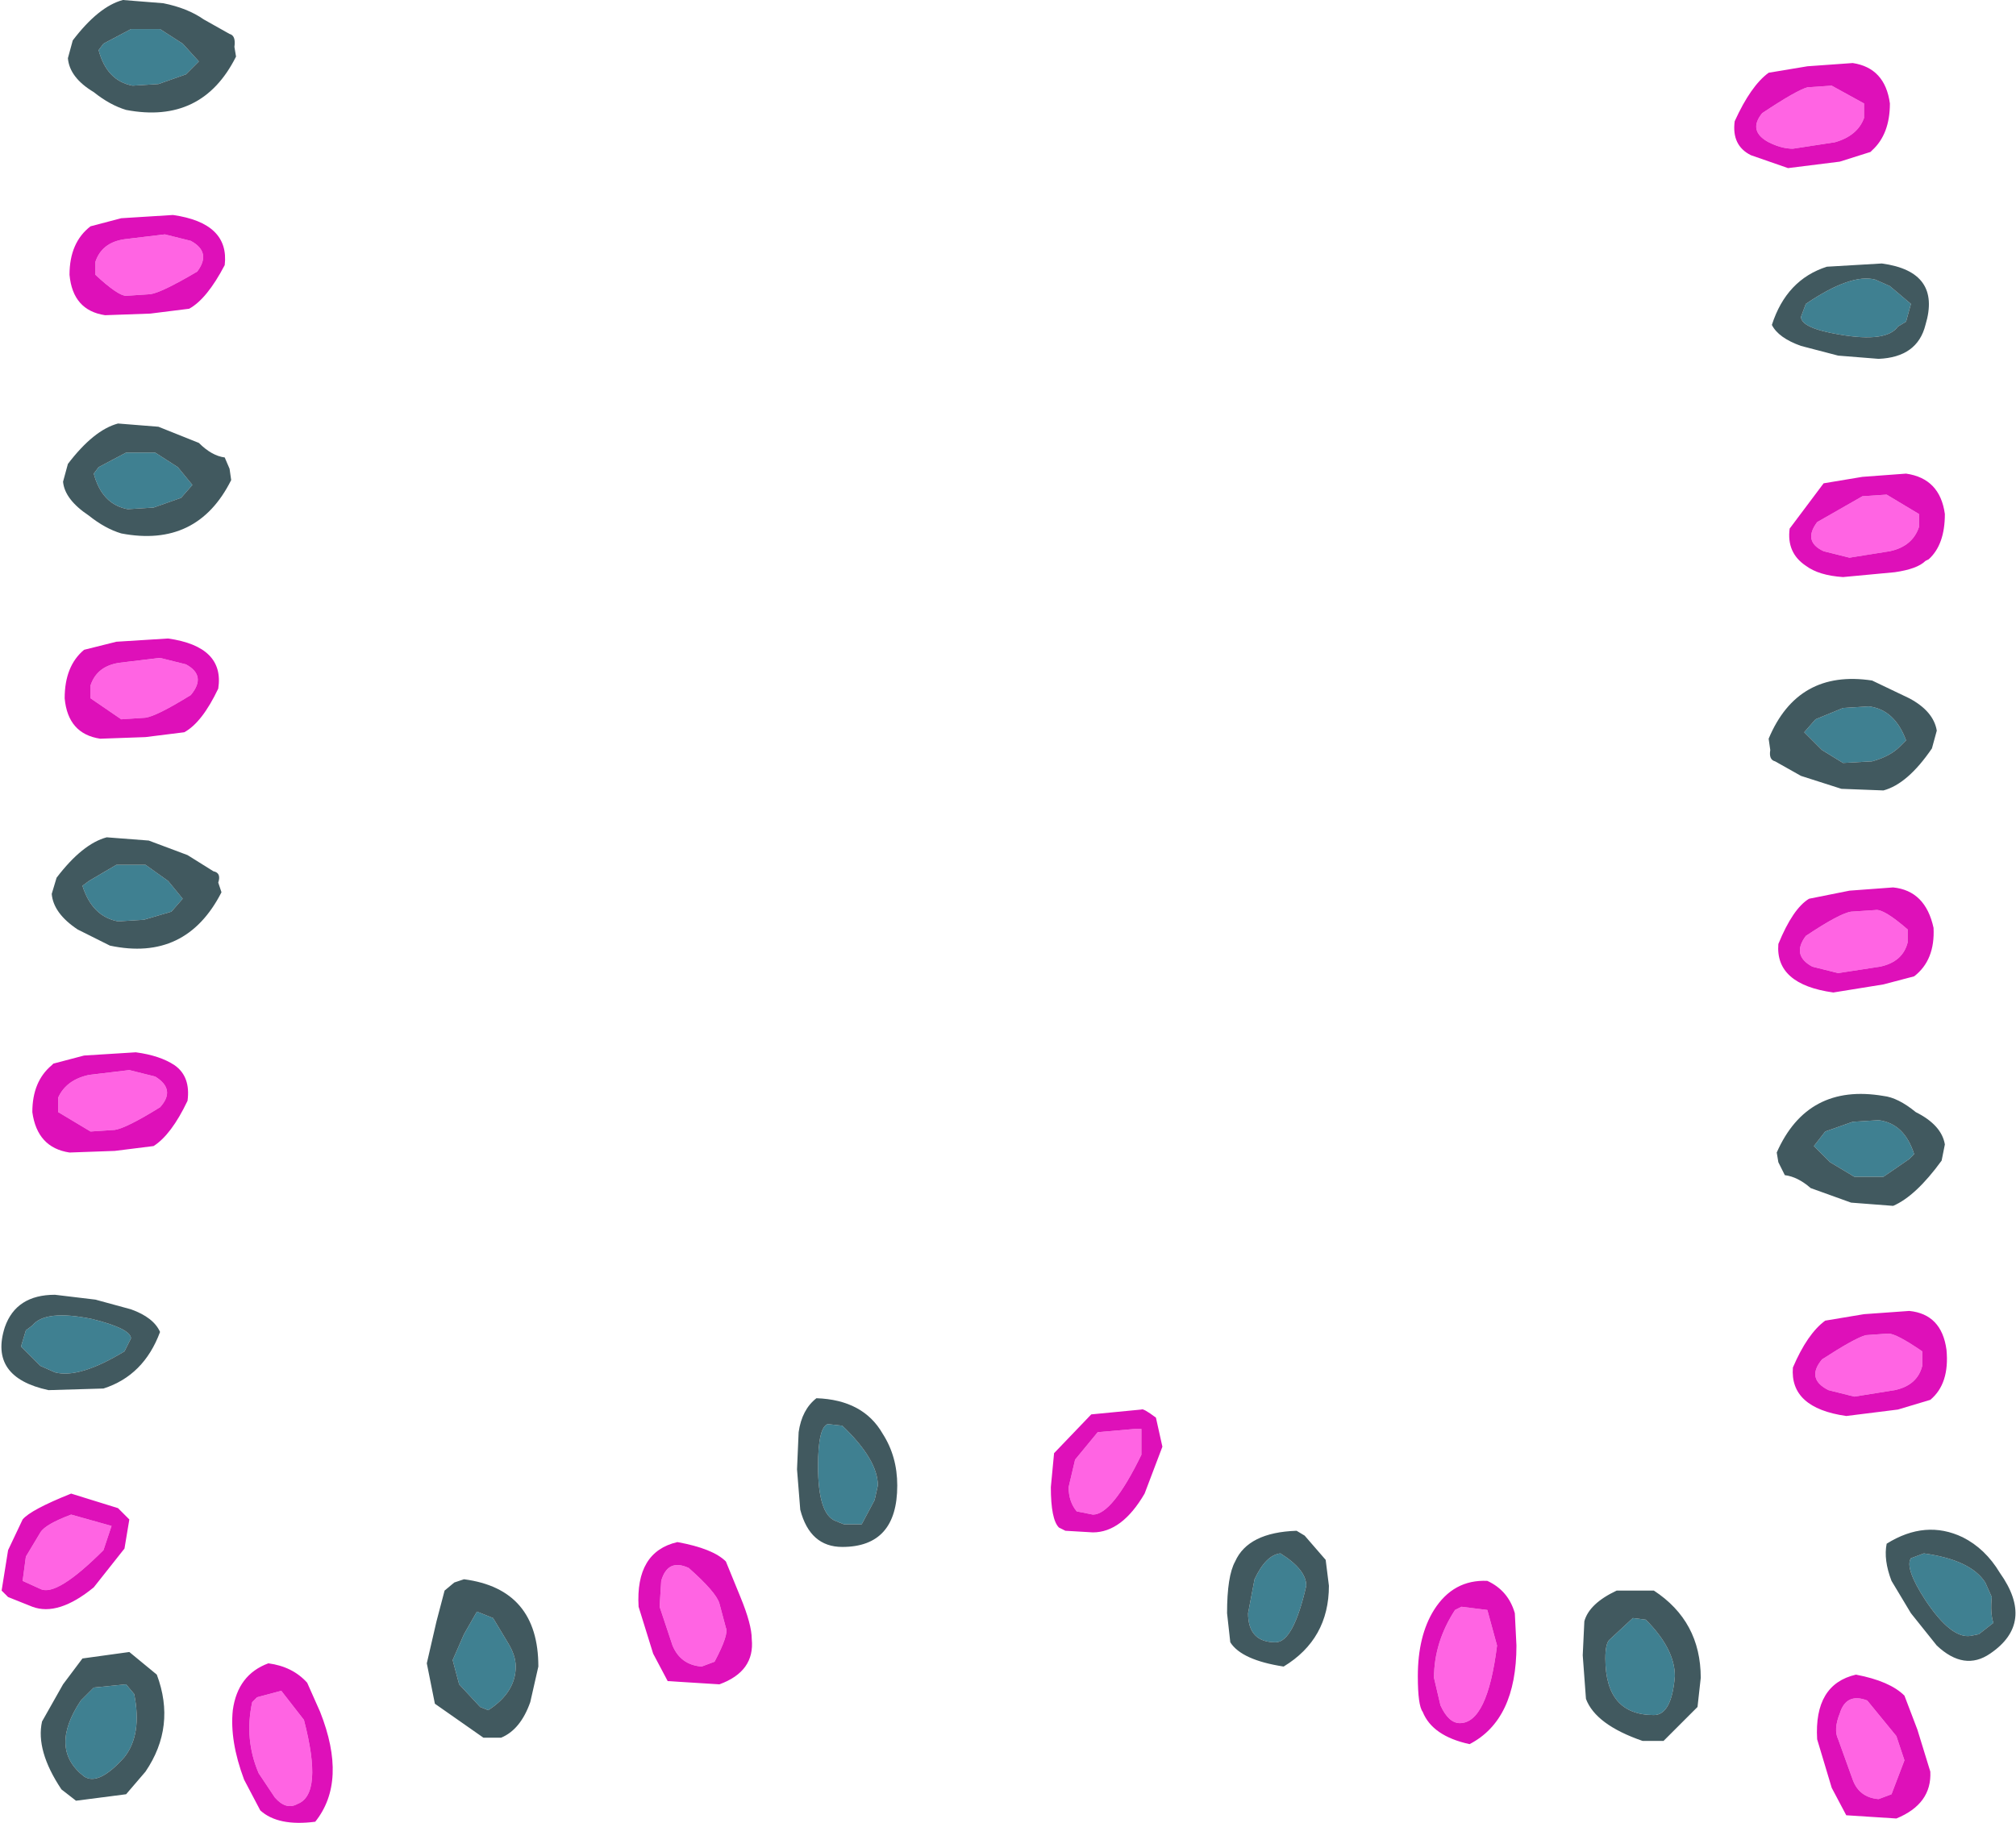 <?xml version="1.0" encoding="UTF-8" standalone="no"?>
<svg xmlns:xlink="http://www.w3.org/1999/xlink" height="56.4px" width="62.35px" xmlns="http://www.w3.org/2000/svg">
  <g transform="matrix(1.0, 0.0, 0.0, 1.0, 31.15, 28.2)">
    <path d="M25.75 -17.85 Q24.55 -18.05 24.55 -18.4 L24.7 -18.8 Q26.1 -19.75 26.85 -19.55 L27.3 -19.35 27.95 -18.8 27.8 -18.25 27.55 -18.1 Q27.2 -17.6 25.75 -17.85 M25.85 -4.6 L25.2 -5.0 24.65 -5.55 25.0 -5.95 25.85 -6.3 26.65 -6.35 Q27.45 -6.25 27.8 -5.3 L27.6 -5.1 Q27.3 -4.8 26.75 -4.65 L25.85 -4.6 M26.2 8.2 L25.45 7.75 24.95 7.25 25.3 6.8 26.15 6.5 26.95 6.45 Q27.75 6.55 28.05 7.5 L27.9 7.65 27.1 8.2 26.2 8.2 M28.4 21.3 Q27.75 20.3 27.95 20.0 L28.35 19.85 Q29.8 20.05 30.25 20.75 L30.45 21.2 Q30.4 21.7 30.5 22.0 L30.05 22.35 29.8 22.4 Q29.2 22.5 28.4 21.3 M8.45 19.85 Q9.25 20.35 9.25 20.85 8.85 22.6 8.3 22.6 7.45 22.6 7.45 21.7 L7.65 20.65 Q8.0 19.9 8.45 19.85 M18.5 23.1 Q18.5 22.6 18.65 22.5 L19.35 21.85 19.75 21.9 Q20.65 22.8 20.65 23.65 20.55 24.85 20.0 24.85 18.5 24.85 18.5 23.1 M-26.2 -27.3 L-25.5 -26.85 -25.0 -26.3 -25.4 -25.9 -26.25 -25.6 -27.05 -25.55 Q-27.85 -25.7 -28.1 -26.65 L-27.95 -26.85 -27.1 -27.3 -26.2 -27.3 M-26.35 -14.2 L-25.65 -13.75 -25.2 -13.2 -25.55 -12.8 -26.4 -12.5 -27.2 -12.45 Q-28.0 -12.6 -28.25 -13.55 L-28.1 -13.75 -27.25 -14.2 -26.35 -14.2 M-26.65 -1.45 L-25.95 -0.95 -25.5 -0.4 -25.85 0.0 -26.7 0.25 -27.5 0.3 Q-28.3 0.15 -28.6 -0.8 L-28.4 -0.95 -27.55 -1.45 -26.65 -1.45 M-17.15 23.15 L-16.8 22.35 -16.4 21.65 -15.9 21.85 -15.45 22.6 Q-15.2 23.0 -15.2 23.35 -15.2 24.15 -16.05 24.7 L-16.3 24.6 -16.95 23.9 -17.15 23.15 M-5.85 17.15 Q-5.85 15.95 -5.55 15.85 L-5.1 15.9 Q-4.0 16.95 -4.0 17.75 L-4.1 18.2 -4.5 18.95 -5.05 18.95 -5.3 18.85 Q-5.85 18.65 -5.85 17.15 M-28.3 12.6 Q-27.1 12.9 -27.1 13.2 L-27.3 13.6 Q-28.7 14.45 -29.45 14.25 L-29.9 14.05 -30.5 13.45 -30.35 12.95 -30.15 12.8 Q-29.75 12.3 -28.3 12.6 M-28.65 24.4 L-28.25 24.0 -27.25 23.9 -27.0 24.2 Q-26.75 25.45 -27.3 26.15 -28.1 27.05 -28.55 26.75 -29.65 25.9 -28.65 24.4" fill="#3f8091" fill-rule="evenodd" stroke="none"/>
    <path d="M23.65 -18.15 Q24.1 -19.55 25.35 -19.95 L27.05 -20.05 Q28.9 -19.8 28.4 -18.15 28.15 -17.15 26.95 -17.1 L25.7 -17.2 24.55 -17.5 Q23.85 -17.75 23.65 -18.15 M25.75 -17.85 Q27.2 -17.6 27.55 -18.1 L27.8 -18.25 27.95 -18.8 27.3 -19.35 26.85 -19.55 Q26.1 -19.75 24.7 -18.8 L24.55 -18.4 Q24.55 -18.05 25.75 -17.85 M25.85 -4.6 L26.75 -4.65 Q27.3 -4.8 27.6 -5.1 L27.8 -5.3 Q27.45 -6.25 26.65 -6.35 L25.85 -6.3 25.0 -5.95 24.65 -5.55 25.2 -5.0 25.85 -4.6 M23.55 -5.35 Q24.45 -7.5 26.75 -7.15 L27.9 -6.6 Q28.65 -6.2 28.75 -5.6 L28.6 -5.05 Q27.85 -3.95 27.1 -3.75 L25.8 -3.8 24.55 -4.2 23.75 -4.65 Q23.55 -4.7 23.6 -5.0 L23.55 -5.35 M23.8 7.45 Q24.75 5.3 27.1 5.7 27.55 5.75 28.1 6.2 28.9 6.6 29.0 7.2 L28.9 7.7 Q28.1 8.8 27.4 9.1 L26.1 9.0 24.85 8.55 Q24.45 8.2 24.05 8.15 L23.85 7.75 23.8 7.45 M26.2 8.2 L27.1 8.2 27.9 7.65 28.05 7.5 Q27.75 6.55 26.95 6.45 L26.15 6.5 25.3 6.8 24.95 7.25 25.45 7.75 26.2 8.2 M18.85 21.0 L20.0 21.0 Q21.45 21.95 21.45 23.7 L21.35 24.6 20.3 25.65 19.65 25.65 Q18.2 25.15 17.9 24.35 L17.8 23.0 17.85 21.95 Q18.0 21.4 18.85 21.0 M28.4 21.3 Q29.2 22.5 29.8 22.4 L30.05 22.35 30.5 22.0 Q30.4 21.7 30.45 21.2 L30.25 20.75 Q29.8 20.05 28.35 19.85 L27.95 20.0 Q27.75 20.3 28.4 21.3 M27.2 19.55 Q28.4 18.8 29.55 19.35 30.25 19.7 30.7 20.45 31.8 22.0 30.4 22.95 29.6 23.5 28.75 22.7 L27.95 21.7 27.35 20.7 Q27.1 20.05 27.2 19.55 M8.45 19.85 Q8.0 19.9 7.65 20.65 L7.45 21.7 Q7.45 22.6 8.3 22.6 8.85 22.6 9.25 20.85 9.25 20.35 8.45 19.85 M8.95 19.15 L9.2 19.3 9.85 20.05 9.95 20.85 Q9.95 22.5 8.55 23.35 7.25 23.15 6.9 22.6 L6.8 21.7 Q6.8 20.55 7.05 20.1 7.45 19.2 8.95 19.15 M18.5 23.1 Q18.5 24.85 20.0 24.85 20.55 24.85 20.65 23.65 20.65 22.8 19.75 21.9 L19.35 21.85 18.65 22.5 Q18.5 22.6 18.5 23.1 M-23.85 -26.45 Q-24.9 -24.35 -27.25 -24.8 -27.75 -24.95 -28.25 -25.35 -29.0 -25.8 -29.05 -26.4 L-28.9 -26.95 Q-28.1 -28.0 -27.35 -28.2 L-26.1 -28.1 Q-25.35 -27.95 -24.85 -27.6 L-24.05 -27.15 Q-23.85 -27.1 -23.9 -26.75 L-23.85 -26.45 M-26.2 -27.3 L-27.1 -27.3 -27.95 -26.85 -28.1 -26.65 Q-27.85 -25.7 -27.05 -25.55 L-26.25 -25.6 -25.4 -25.9 -25.0 -26.3 -25.5 -26.85 -26.2 -27.3 M-24.0 -13.35 Q-25.05 -11.25 -27.4 -11.7 -27.9 -11.85 -28.4 -12.25 -29.15 -12.75 -29.2 -13.3 L-29.05 -13.85 Q-28.25 -14.9 -27.5 -15.1 L-26.25 -15.0 -25.0 -14.5 Q-24.6 -14.1 -24.2 -14.05 L-24.05 -13.7 -24.0 -13.35 M-26.35 -14.2 L-27.25 -14.2 -28.1 -13.75 -28.25 -13.55 Q-28.0 -12.6 -27.2 -12.45 L-26.4 -12.5 -25.55 -12.8 -25.2 -13.2 -25.65 -13.75 -26.35 -14.2 M-24.3 -0.6 Q-25.4 1.55 -27.75 1.05 L-28.75 0.55 Q-29.5 0.05 -29.55 -0.55 L-29.4 -1.05 Q-28.6 -2.1 -27.85 -2.3 L-26.55 -2.2 -25.35 -1.75 -24.55 -1.25 Q-24.3 -1.2 -24.4 -0.9 L-24.3 -0.6 M-26.65 -1.45 L-27.55 -1.45 -28.4 -0.95 -28.6 -0.8 Q-28.3 0.15 -27.5 0.3 L-26.7 0.25 -25.85 0.0 -25.5 -0.4 -25.95 -0.95 -26.65 -1.45 M-16.8 20.65 Q-14.5 20.95 -14.5 23.35 L-14.75 24.45 Q-15.05 25.3 -15.65 25.55 L-16.2 25.55 -17.7 24.5 -17.95 23.25 -17.65 21.95 -17.4 21.0 -17.1 20.75 -16.8 20.65 M-17.15 23.15 L-16.95 23.9 -16.3 24.6 -16.05 24.7 Q-15.2 24.15 -15.2 23.35 -15.2 23.0 -15.45 22.6 L-15.9 21.85 -16.4 21.65 -16.8 22.35 -17.15 23.15 M-5.9 15.05 Q-4.45 15.1 -3.85 16.15 -3.4 16.85 -3.4 17.75 -3.4 19.65 -5.1 19.65 -6.1 19.65 -6.4 18.5 L-6.5 17.25 -6.45 16.1 Q-6.35 15.4 -5.9 15.05 M-5.85 17.15 Q-5.85 18.65 -5.3 18.85 L-5.05 18.95 -4.5 18.95 -4.1 18.2 -4.0 17.75 Q-4.0 16.95 -5.1 15.9 L-5.55 15.85 Q-5.85 15.95 -5.85 17.15 M-26.2 13.0 Q-26.7 14.35 -27.95 14.75 L-29.65 14.8 Q-31.5 14.4 -31.0 12.85 -30.65 11.85 -29.45 11.85 L-28.2 12.0 -27.1 12.3 Q-26.4 12.55 -26.2 13.0 M-28.3 12.6 Q-29.75 12.3 -30.15 12.8 L-30.35 12.95 -30.5 13.45 -29.9 14.05 -29.45 14.25 Q-28.7 14.45 -27.3 13.6 L-27.1 13.2 Q-27.1 12.9 -28.3 12.6 M-27.15 22.9 L-26.3 23.6 Q-25.7 25.2 -26.65 26.6 L-27.25 27.3 -28.8 27.5 -29.25 27.15 Q-30.05 25.95 -29.85 25.05 L-29.2 23.9 -28.6 23.1 -27.15 22.9 M-28.65 24.4 Q-29.65 25.9 -28.55 26.75 -28.1 27.05 -27.3 26.15 -26.75 25.45 -27.0 24.2 L-27.25 23.9 -28.25 24.0 -28.65 24.4" fill="#41595f" fill-rule="evenodd" stroke="none"/>
    <path d="M25.6 -23.8 L24.3 -23.6 Q23.95 -23.6 23.55 -23.8 22.9 -24.15 23.35 -24.7 24.4 -25.4 24.75 -25.5 L25.5 -25.55 26.5 -25.0 26.5 -24.55 Q26.3 -24.0 25.6 -23.8 M27.3 -11.15 L26.05 -10.95 25.25 -11.15 Q24.6 -11.45 25.05 -12.05 L26.45 -12.85 27.2 -12.9 28.2 -12.3 28.2 -11.9 Q28.0 -11.3 27.3 -11.15 M27.0 1.7 L25.7 1.9 24.9 1.7 Q24.25 1.35 24.7 0.75 25.75 0.05 26.1 0.0 L26.85 -0.05 Q27.1 -0.1 27.85 0.55 L27.85 0.95 Q27.7 1.55 27.0 1.7 M27.45 14.8 L26.2 15.0 25.4 14.8 Q24.7 14.45 25.2 13.85 26.2 13.2 26.55 13.1 L27.25 13.05 Q27.5 13.05 28.3 13.6 L28.3 14.05 Q28.15 14.65 27.45 14.8 M3.95 16.0 L4.15 16.0 4.15 16.8 Q3.25 18.65 2.65 18.65 L2.15 18.55 Q1.9 18.25 1.9 17.8 L2.1 16.95 2.8 16.1 3.95 16.0 M14.05 21.5 L14.85 21.6 15.15 22.7 Q14.85 25.1 14.0 25.1 13.65 25.1 13.4 24.55 L13.2 23.7 Q13.2 22.6 13.85 21.6 L14.05 21.5 M26.15 26.85 L25.7 25.6 Q25.55 25.3 25.75 24.8 25.95 24.15 26.6 24.4 L27.5 25.5 27.75 26.25 27.35 27.3 26.95 27.45 Q26.35 27.4 26.15 26.85 M-27.3 -20.8 L-26.05 -20.95 -25.25 -20.75 Q-24.6 -20.4 -25.05 -19.8 -26.15 -19.15 -26.5 -19.1 L-27.25 -19.05 Q-27.5 -19.05 -28.2 -19.7 L-28.2 -20.1 Q-28.0 -20.7 -27.3 -20.8 M-27.45 -7.7 L-26.2 -7.85 -25.4 -7.65 Q-24.75 -7.3 -25.25 -6.7 -26.3 -6.05 -26.65 -6.0 L-27.4 -5.95 -28.35 -6.6 -28.35 -7.0 Q-28.15 -7.6 -27.45 -7.7 M-10.35 22.7 L-10.75 21.5 -10.7 20.7 Q-10.5 20.0 -9.85 20.3 -9.0 21.05 -8.9 21.4 L-8.7 22.15 Q-8.6 22.35 -9.05 23.2 L-9.45 23.35 Q-10.1 23.3 -10.35 22.7 M-28.4 5.05 L-27.15 4.9 -26.35 5.1 Q-25.7 5.5 -26.2 6.05 -27.25 6.7 -27.6 6.75 L-28.35 6.8 -29.35 6.2 -29.35 5.75 Q-29.1 5.2 -28.4 5.05 M-27.7 19.0 L-27.95 19.75 Q-29.4 21.2 -29.9 20.95 L-30.45 20.7 -30.35 19.95 -29.9 19.2 Q-29.75 18.95 -28.95 18.65 L-27.7 19.0 M-23.2 24.3 L-22.45 24.1 -21.75 25.0 Q-21.15 27.3 -21.95 27.6 -22.3 27.8 -22.65 27.4 L-23.15 26.65 Q-23.6 25.6 -23.35 24.45 L-23.2 24.3" fill="#ff64e3" fill-rule="evenodd" stroke="none"/>
    <path d="M22.5 -24.45 Q23.0 -25.55 23.55 -25.95 L24.75 -26.15 26.15 -26.25 Q27.15 -26.1 27.3 -25.0 27.3 -24.05 26.75 -23.55 L26.7 -23.5 25.75 -23.2 24.15 -23.0 23.0 -23.4 Q22.4 -23.7 22.5 -24.45 M25.6 -23.8 Q26.3 -24.0 26.5 -24.55 L26.5 -25.0 25.5 -25.55 24.75 -25.5 Q24.4 -25.4 23.35 -24.7 22.9 -24.15 23.55 -23.8 23.95 -23.6 24.3 -23.6 L25.6 -23.8 M27.3 -11.15 Q28.0 -11.3 28.2 -11.9 L28.2 -12.3 27.2 -12.9 26.45 -12.85 25.05 -12.05 Q24.6 -11.45 25.25 -11.15 L26.05 -10.95 27.3 -11.15 M24.2 -11.85 L25.25 -13.25 26.45 -13.45 27.8 -13.55 Q28.85 -13.4 29.0 -12.3 29.0 -11.35 28.5 -10.9 L28.4 -10.85 Q28.15 -10.6 27.45 -10.5 L25.85 -10.35 Q25.1 -10.4 24.7 -10.7 24.1 -11.1 24.2 -11.85 M23.85 1.0 Q24.3 -0.1 24.8 -0.4 L26.05 -0.65 27.4 -0.75 Q28.4 -0.65 28.65 0.5 28.7 1.5 28.05 2.0 L27.1 2.25 25.55 2.5 Q23.75 2.25 23.85 1.0 M27.0 1.7 Q27.7 1.55 27.85 0.95 L27.85 0.55 Q27.1 -0.1 26.85 -0.05 L26.1 0.0 Q25.75 0.05 24.7 0.75 24.25 1.35 24.9 1.7 L25.7 1.9 27.0 1.7 M27.45 14.8 Q28.15 14.65 28.3 14.05 L28.3 13.6 Q27.5 13.05 27.25 13.05 L26.55 13.1 Q26.2 13.2 25.2 13.85 24.7 14.45 25.4 14.8 L26.2 15.0 27.45 14.8 M24.3 14.1 Q24.75 13.05 25.3 12.65 L26.5 12.45 27.9 12.35 Q28.9 12.45 29.05 13.55 29.15 14.6 28.55 15.1 L27.55 15.4 25.95 15.6 Q24.2 15.35 24.3 14.1 M26.25 23.6 Q27.3 23.8 27.75 24.25 L28.15 25.3 28.55 26.6 Q28.6 27.6 27.5 28.05 L25.95 27.95 25.5 27.1 25.05 25.6 Q24.95 23.9 26.25 23.6 M3.95 16.0 L2.8 16.1 2.1 16.95 1.9 17.8 Q1.9 18.25 2.15 18.55 L2.65 18.65 Q3.25 18.65 4.15 16.8 L4.15 16.0 3.95 16.0 M4.8 16.55 L4.25 18.0 Q3.55 19.2 2.65 19.2 L1.8 19.15 1.6 19.05 Q1.35 18.8 1.35 17.8 L1.45 16.75 2.6 15.55 4.15 15.4 Q4.2 15.35 4.6 15.65 L4.8 16.55 M14.85 20.7 Q15.5 21.0 15.7 21.7 L15.75 22.7 Q15.75 25.0 14.3 25.75 13.15 25.5 12.85 24.75 12.7 24.55 12.7 23.65 12.7 22.4 13.2 21.6 13.8 20.65 14.85 20.7 M14.05 21.5 L13.85 21.6 Q13.2 22.6 13.2 23.7 L13.4 24.55 Q13.65 25.1 14.0 25.1 14.85 25.1 15.15 22.7 L14.85 21.6 14.05 21.5 M26.15 26.85 Q26.35 27.4 26.95 27.45 L27.35 27.3 27.75 26.25 27.5 25.5 26.6 24.4 Q25.95 24.15 25.75 24.8 25.55 25.3 25.7 25.6 L26.15 26.85 M-24.2 -20.0 Q-24.75 -18.95 -25.3 -18.65 L-26.5 -18.5 -27.9 -18.45 Q-28.9 -18.6 -29.0 -19.7 -29.0 -20.7 -28.35 -21.2 L-27.4 -21.45 -25.8 -21.55 Q-24.05 -21.3 -24.2 -20.0 M-27.3 -20.8 Q-28.0 -20.7 -28.2 -20.1 L-28.2 -19.7 Q-27.5 -19.05 -27.25 -19.05 L-26.5 -19.1 Q-26.15 -19.15 -25.05 -19.8 -24.6 -20.4 -25.25 -20.75 L-26.05 -20.95 -27.3 -20.8 M-24.4 -6.9 Q-24.9 -5.85 -25.45 -5.55 L-26.65 -5.4 -28.05 -5.35 Q-29.05 -5.5 -29.15 -6.6 -29.15 -7.6 -28.55 -8.1 L-27.55 -8.35 -25.95 -8.45 Q-24.2 -8.2 -24.4 -6.9 M-27.45 -7.7 Q-28.15 -7.6 -28.35 -7.0 L-28.35 -6.6 -27.4 -5.95 -26.65 -6.0 Q-26.3 -6.05 -25.25 -6.7 -24.75 -7.3 -25.4 -7.65 L-26.2 -7.85 -27.45 -7.7 M-10.35 22.7 Q-10.1 23.3 -9.45 23.35 L-9.05 23.2 Q-8.6 22.35 -8.7 22.15 L-8.9 21.4 Q-9.0 21.05 -9.85 20.3 -10.5 20.0 -10.7 20.7 L-10.75 21.5 -10.35 22.7 M-10.2 19.5 Q-9.1 19.7 -8.7 20.1 L-8.25 21.2 Q-7.9 22.05 -7.9 22.5 -7.8 23.5 -8.9 23.9 L-10.5 23.8 -10.95 22.95 -11.4 21.5 Q-11.5 19.8 -10.2 19.5 M-25.35 5.85 Q-25.85 6.9 -26.4 7.25 L-27.6 7.4 -29.0 7.45 Q-30.0 7.3 -30.15 6.2 -30.15 5.25 -29.55 4.75 L-29.5 4.7 -28.55 4.45 -26.95 4.35 Q-26.2 4.45 -25.75 4.75 -25.25 5.1 -25.35 5.85 M-28.4 5.05 Q-29.1 5.2 -29.35 5.75 L-29.35 6.2 -28.35 6.8 -27.6 6.75 Q-27.25 6.7 -26.2 6.05 -25.7 5.5 -26.35 5.1 L-27.15 4.9 -28.4 5.05 M-27.3 19.7 L-28.25 20.9 Q-29.35 21.8 -30.15 21.5 L-30.9 21.2 -31.1 21.0 -30.9 19.75 -30.45 18.8 Q-30.2 18.5 -28.95 18.0 L-27.5 18.45 -27.15 18.8 -27.3 19.7 M-27.7 19.0 L-28.95 18.65 Q-29.75 18.95 -29.9 19.2 L-30.35 19.95 -30.45 20.7 -29.9 20.95 Q-29.4 21.2 -27.95 19.75 L-27.7 19.0 M-22.85 23.25 Q-22.1 23.35 -21.65 23.85 L-21.25 24.75 Q-20.4 26.9 -21.4 28.15 -22.55 28.3 -23.1 27.8 L-23.6 26.85 Q-24.05 25.65 -23.95 24.7 -23.8 23.6 -22.85 23.25 M-23.2 24.3 L-23.35 24.45 Q-23.6 25.6 -23.15 26.65 L-22.65 27.4 Q-22.3 27.8 -21.95 27.6 -21.15 27.3 -21.75 25.0 L-22.45 24.1 -23.2 24.3" fill="#de10b9" fill-rule="evenodd" stroke="none"/>
  </g>
</svg>
